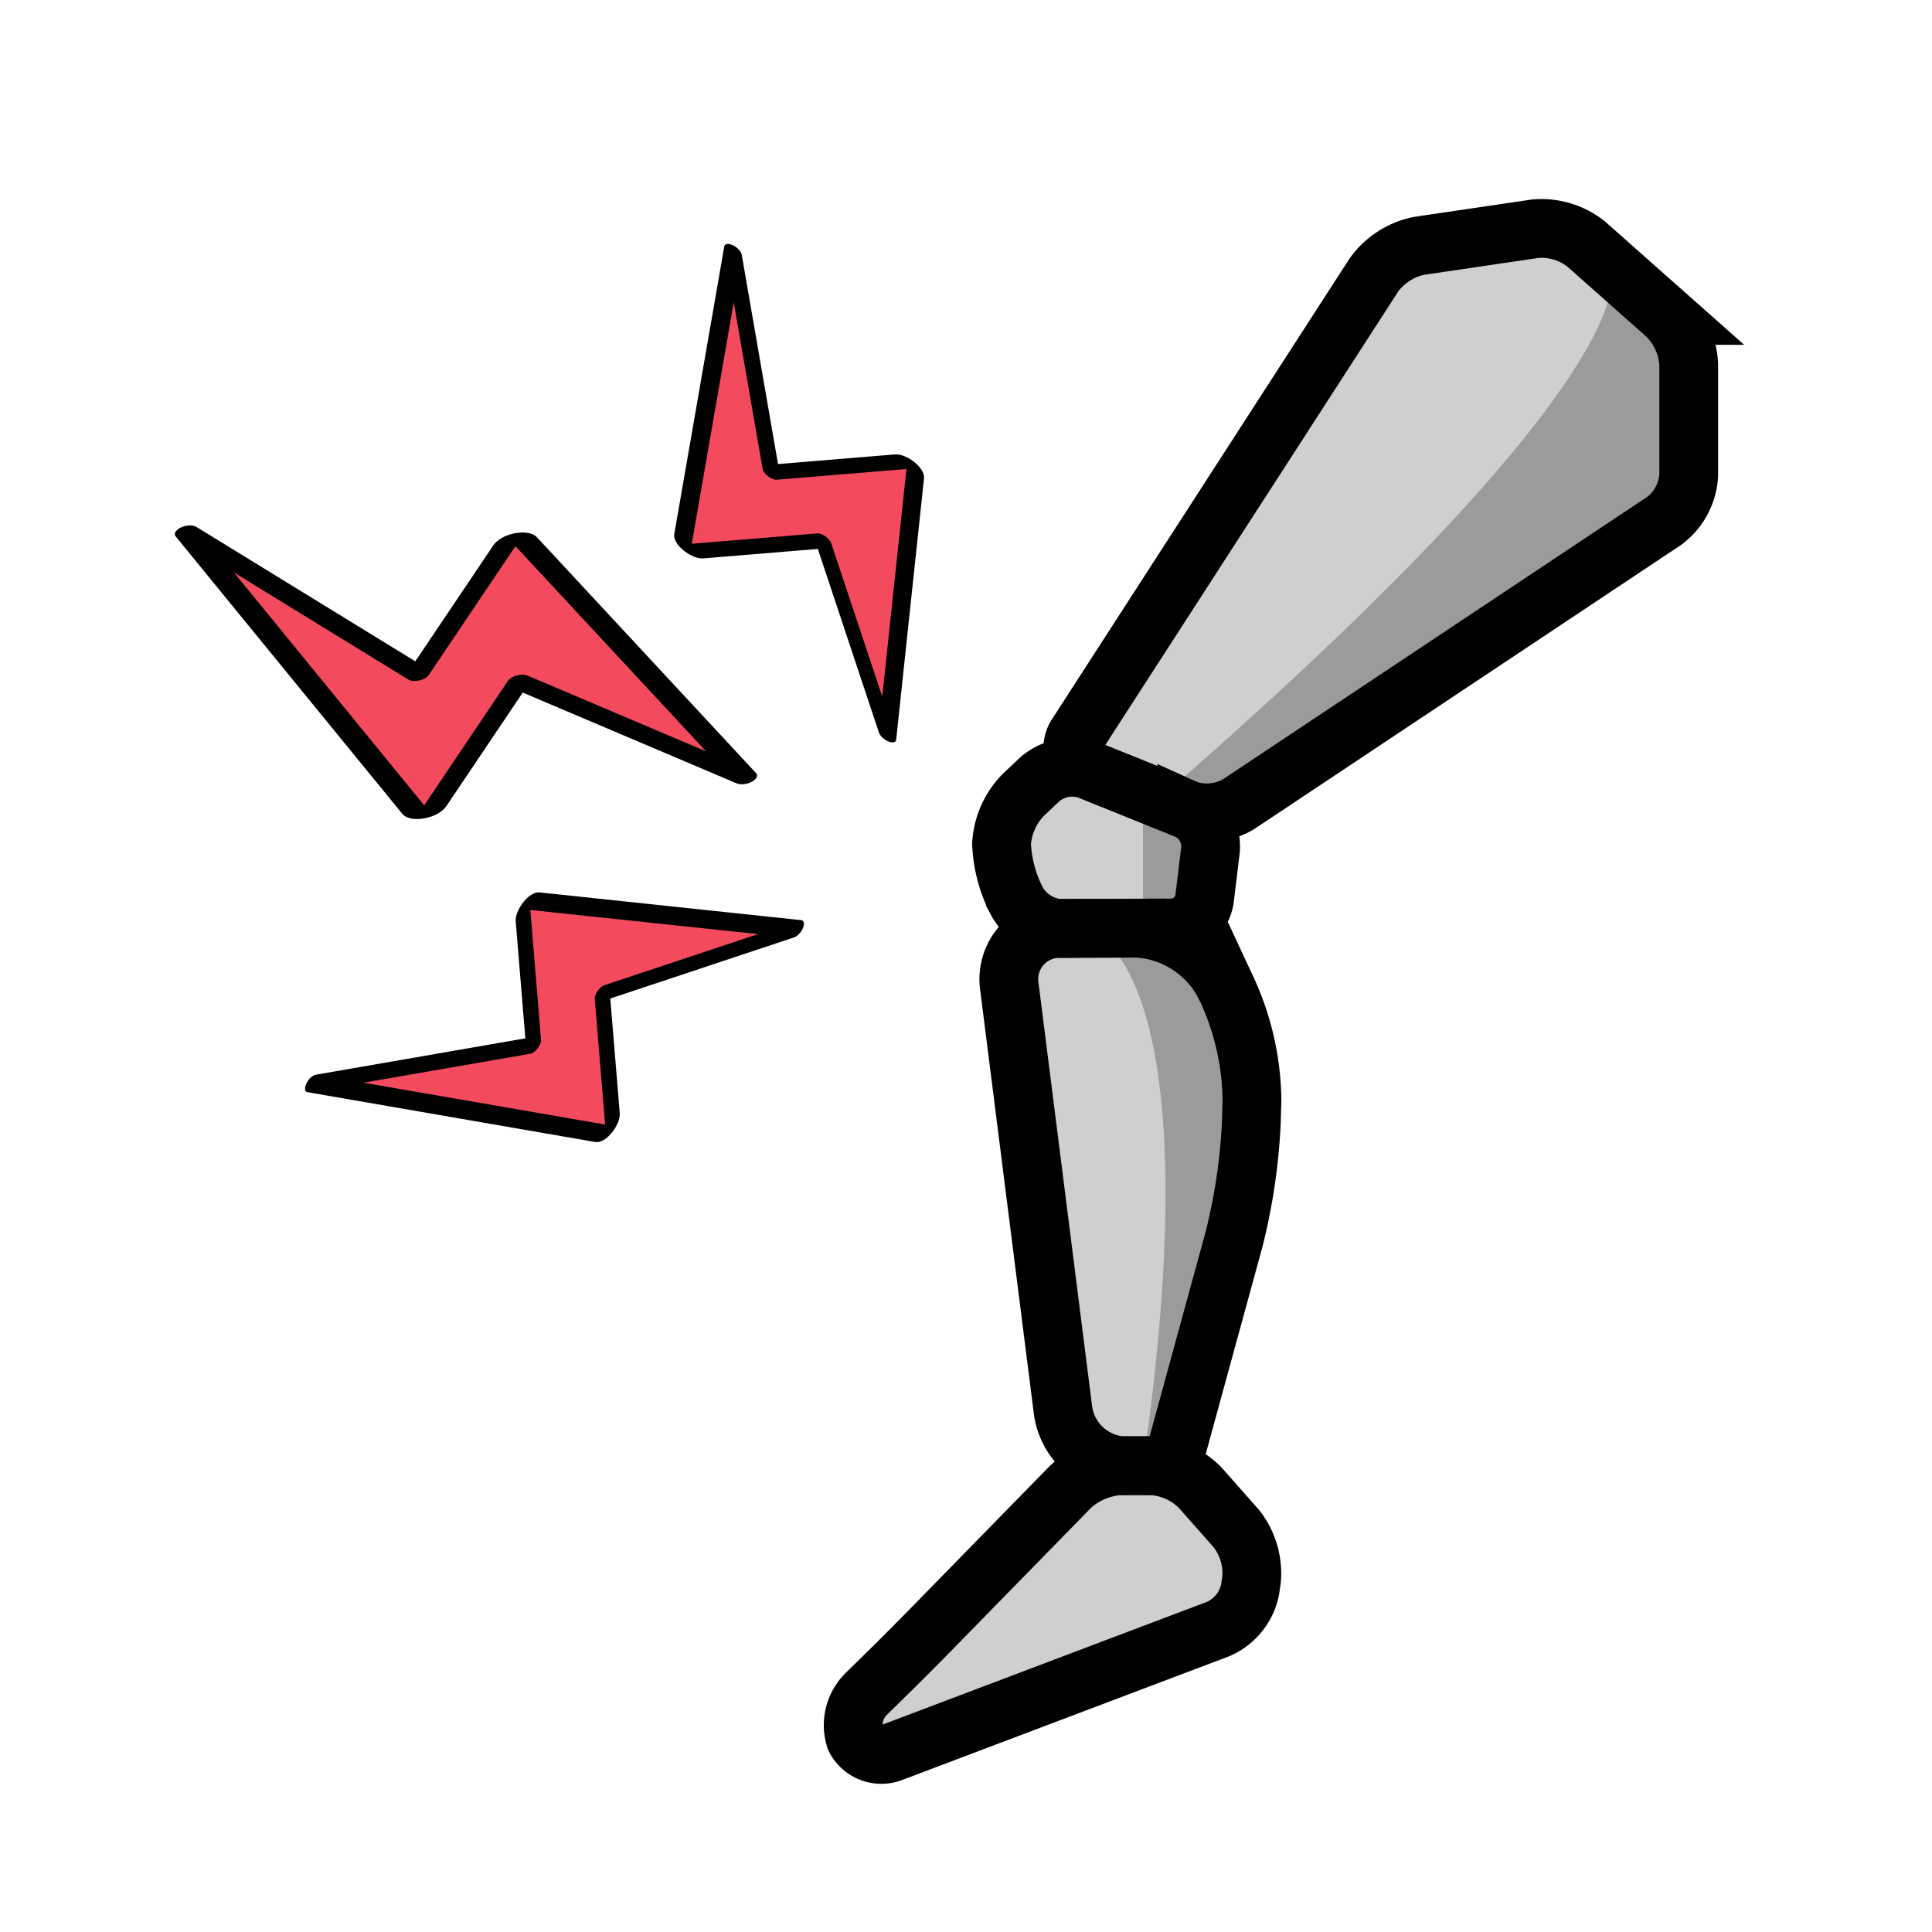 <?xml version="1.0" encoding="UTF-8" standalone="no"?>
<svg
   xmlns:dc="http://purl.org/dc/elements/1.1/"
   xmlns:cc="http://creativecommons.org/ns#"
   xmlns:rdf="http://www.w3.org/1999/02/22-rdf-syntax-ns#"
   xmlns:svg="http://www.w3.org/2000/svg"
   xmlns="http://www.w3.org/2000/svg"
   xmlns:sodipodi="http://sodipodi.sourceforge.net/DTD/sodipodi-0.dtd"
   xmlns:inkscape="http://www.inkscape.org/namespaces/inkscape"
   inkscape:version="1.0beta2 (2b71d25, 2019-12-03)"
   sodipodi:docname="jointPain.svg"
   version="1.1"
   viewBox="0 0 72 72"
   id="emoji">
  <defs
     id="defs5113" />
  <sodipodi:namedview
     inkscape:current-layer="g315-6-9"
     inkscape:window-maximized="0"
     inkscape:window-y="84"
     inkscape:window-x="236"
     inkscape:cy="33.073845"
     inkscape:cx="36"
     inkscape:zoom="8.9583333"
     showgrid="false"
     id="namedview5111"
     inkscape:window-height="811"
     inkscape:window-width="1190"
     inkscape:pageshadow="2"
     inkscape:pageopacity="0"
     guidetolerance="10"
     gridtolerance="10"
     objecttolerance="10"
     borderopacity="1"
     inkscape:document-rotation="0"
     bordercolor="#666666"
     pagecolor="#ffffff" />
  <g
     transform="matrix(1.095,0,0,1.095,6.49,-1.685)"
     id="color">
    <polygon
       id="polygon5083"
       points="28.962,33.024 28,31.1 28,29.175 29.924,27.251 34.842,29.347 34.424,33 "
       fill="#d0cfce" />
    <polygon
       id="polygon5085"
       points="24.875,57.359 22.835,59.475 23.493,61.1 35.742,56.2 36.057,53.886 33.644,51 30.758,51 "
       fill="#d0cfce" />
    <polyline
       id="polyline5087"
       points="34.428 51.422 31.071 51.422 28.834 42.763 28.834 33.142 35.186 33.118 37.112 36.982 36.978 41.785 34.428 51.422"
       fill="#d0cfce" />
    <path
       inkscape:connector-curvature="0"
       id="path5089"
       d="M 30.843,27.422 A 0.008,0.008 0 0 1 30.839,27.409 L 41.33,10.058 a 0.024,0.024 0 0 1 0.015,-0.01 L 46.928,9.15 a 0.023,0.023 0 0 1 0.017,0.005 l 4.018,3.728 A 0.026,0.026 0 0 1 50.97,12.9 l 0.027,5.753 a 0.021,0.021 0 0 1 -0.008,0.016 L 35.77,29.484 a 0.02,0.02 0 0 1 -0.017,0.002 z"
       fill="#d0cfce" />
    <path
       inkscape:connector-curvature="0"
       id="path5091"
       d="m 48.865,10.561 c 0,0 2.123,2.964 -15.138,17.983 v 0 c 0,0 2.031,1.931 5.753,-1.174 3.723,-3.105 11.516,-8.707 11.516,-8.707 0,0 2.395,-4.864 -2.132,-8.102"
       fill="#9b9b9a" />
    <path
       inkscape:connector-curvature="0"
       id="path5093"
       d="m 31.421,33.401 c 0,0 3.936,1.444 1.552,18.022 v 0 l 4.005,-9.637 c 0,0 0.804,-8.758 -5.557,-8.385"
       fill="#9b9b9a" />
    <polygon
       id="polygon5095"
       points="32.973,28.927 32.973,33.024 34.424,33 34.842,29.347 "
       fill="#9b9b9a" />
  </g>
  <g
     transform="translate(7.256,3.907)"
     id="line">
    <g
       transform="matrix(1.095,0,0,1.095,-0.766,-5.592)"
       id="Mechanical_Leg">
      <g
         id="g5106">
        <path
           inkscape:connector-curvature="0"
           id="path5098"
           d="M 31.12,27.744 A 0.796,0.796 0 0 1 30.735,26.53 L 40.836,10.892 a 2.522,2.522 0 0 1 1.532,-0.986 l 3.947,-0.582 a 2.447,2.447 0 0 1 1.738,0.517 l 2.746,2.434 a 2.541,2.541 0 0 1 0.748,1.663 v 3.773 a 2.092,2.092 0 0 1 -0.833,1.554 l -14.492,9.646 a 2.129,2.129 0 0 1 -1.76,0.18 z"
           stroke-width="2"
           stroke-miterlimit="10"
           stroke="#000"
           fill="none" />
        <path
           inkscape:connector-curvature="0"
           id="path5100"
           d="M 33.963,51.422 H 32.227 A 2.197,2.197 0 0 1 30.239,49.438 L 28.427,35.127 a 1.73,1.73 0 0 1 1.749,-1.992 l 2.571,-0.009 a 3.595,3.595 0 0 1 2.917,1.77 l 0.159,0.308 a 9.198,9.198 0 0 1 0.859,3.777 l -0.023,0.805 a 20.158,20.158 0 0 1 -0.586,3.928 l -2.11,7.708"
           stroke-width="2"
           stroke-miterlimit="10"
           stroke="#000"
           fill="none" />
        <path
           inkscape:connector-curvature="0"
           id="path5102"
           d="M 35.542,56.977 A 1.874,1.874 0 0 0 36.62,55.633 l 0.048,-0.335 a 2.466,2.466 0 0 0 -0.52,-1.739 l -1.226,-1.387 A 2.535,2.535 0 0 0 33.26,51.422 H 32.209 A 2.736,2.736 0 0 0 30.51,52.137 l -4.82,4.929 c -0.385,0.393 -1.02,1.03 -1.413,1.415 l -0.729,0.715 a 1.495,1.495 0 0 0 -0.366,1.513 1,1 0 0 0 1.283,0.459 z"
           stroke-width="2"
           stroke-linejoin="round"
           stroke="#000"
           fill="none" />
        <path
           inkscape:connector-curvature="0"
           id="path5104"
           d="m 28.159,30.256 a 2.618,2.618 0 0 1 0.726,-1.649 l 0.581,-0.55 a 1.702,1.702 0 0 1 1.654,-0.313 l 3.343,1.347 a 1.381,1.381 0 0 1 0.808,1.367 l -0.202,1.668 a 1.166,1.166 0 0 1 -1.12,0.997 l -3.773,0.016 a 1.82,1.82 0 0 1 -1.467,-0.88 l -0.082,-0.156 A 4.704,4.704 0 0 1 28.159,30.256 Z"
           stroke-width="2"
           stroke-miterlimit="10"
           stroke="#000"
           fill="none" />
      </g>
    </g>
  </g>
  <g
     transform="matrix(0.136,-0.048,0.048,0.136,-2.229,11.91)"
     id="g5159">
    <g
       inkscape:label="layer1"
       id="layer1" />
    <g
       transform="matrix(0.451,0,0,0.493,10.633,1.636)"
       id="g315-6-9">
      <g
         id="hair-6-1" />
      <g
         id="skin-2-7" />
      <g
         id="skin-shadow-7-2" />
      <g
         transform="translate(4.663,44.785)"
         id="g1599">
        <g
           transform="translate(-11.09,-10.138)"
           id="g1613">
          <g
             transform="matrix(-3.725,2.533,-5.76,-2.226,535.479,216.692)"
             id="g1218-4-6-9-8-7-7">
            <path
               inkscape:connector-curvature="0"
               fill="#FCEA2B"
               stroke="none"
               d="M 48.145,3.866 16.318,37.99 c -0.603,0.646 -0.114,1.659 0.801,1.659 H 36.226 L 19.152,67.188 c -0.166,0.268 0.215,0.536 0.442,0.311 l 36.063,-35.704 c 0.644,-0.637 0.163,-1.688 -0.772,-1.688 H 36.385 Z"
               id="path292-7-9-8-0-5-8-8-1"
               style="fill:#f44a5d;fill-opacity:1" />
            <g
               id="line-0-3-0-3-4-3-4-8">
              <path
                 id="path298-3-6-4-2-9-5-1-7"
                 d="M 48.163,4.441 16.322,37.782 c -0.617,0.646 -0.117,1.659 0.82,1.659 H 36.225 L 17.921,68.274 55.648,31.795 c 0.659,-0.637 0.167,-1.688 -0.791,-1.688 H 36.385 Z"
                 stroke-width="2"
                 stroke-miterlimit="10"
                 stroke-linejoin="round"
                 stroke-linecap="round"
                 stroke="#000000"
                 fill="none"
                 inkscape:connector-curvature="0" />
            </g>
          </g>
          <g
             id="g1218-4-6-9-8-7-7-4"
             transform="matrix(-3.76,-0.904,-1.643,-4.596,603.784,396.567)">
            <path
               style="fill:#f44a5d;fill-opacity:1"
               id="path292-7-9-8-0-5-8-8-1-0"
               d="M 48.145,3.866 16.318,37.99 c -0.603,0.646 -0.114,1.659 0.801,1.659 H 36.226 L 19.152,67.188 c -0.166,0.268 0.215,0.536 0.442,0.311 l 36.063,-35.704 c 0.644,-0.637 0.163,-1.688 -0.772,-1.688 H 36.385 Z"
               stroke="none"
               fill="#FCEA2B"
               inkscape:connector-curvature="0" />
            <g
               id="line-0-3-0-3-4-3-4-8-0">
              <path
                 inkscape:connector-curvature="0"
                 fill="none"
                 stroke="#000000"
                 stroke-linecap="round"
                 stroke-linejoin="round"
                 stroke-miterlimit="10"
                 stroke-width="2"
                 d="M 48.163,4.441 16.322,37.782 c -0.617,0.646 -0.117,1.659 0.82,1.659 H 36.225 L 17.921,68.274 55.648,31.795 c 0.659,-0.637 0.167,-1.688 -0.791,-1.688 H 36.385 Z"
                 id="path298-3-6-4-2-9-5-1-7-9" />
            </g>
          </g>
          <g
             transform="matrix(-0.988,3.438,-5.028,1.502,399.271,240.34)"
             id="g1218-4-6-9-8-7-7-4-3">
            <path
               inkscape:connector-curvature="0"
               fill="#FCEA2B"
               stroke="none"
               d="M 48.145,3.866 16.318,37.99 c -0.603,0.646 -0.114,1.659 0.801,1.659 H 36.226 L 19.152,67.188 c -0.166,0.268 0.215,0.536 0.442,0.311 l 36.063,-35.704 c 0.644,-0.637 0.163,-1.688 -0.772,-1.688 H 36.385 Z"
               id="path292-7-9-8-0-5-8-8-1-0-7"
               style="fill:#f44a5d;fill-opacity:1" />
            <g
               id="line-0-3-0-3-4-3-4-8-0-5">
              <path
                 id="path298-3-6-4-2-9-5-1-7-9-7"
                 d="M 48.163,4.441 16.322,37.782 c -0.617,0.646 -0.117,1.659 0.82,1.659 H 36.225 L 17.921,68.274 55.648,31.795 c 0.659,-0.637 0.167,-1.688 -0.791,-1.688 H 36.385 Z"
                 stroke-width="2"
                 stroke-miterlimit="10"
                 stroke-linejoin="round"
                 stroke-linecap="round"
                 stroke="#000000"
                 fill="none"
                 inkscape:connector-curvature="0" />
            </g>
          </g>
        </g>
      </g>
    </g>
  </g>
</svg>
